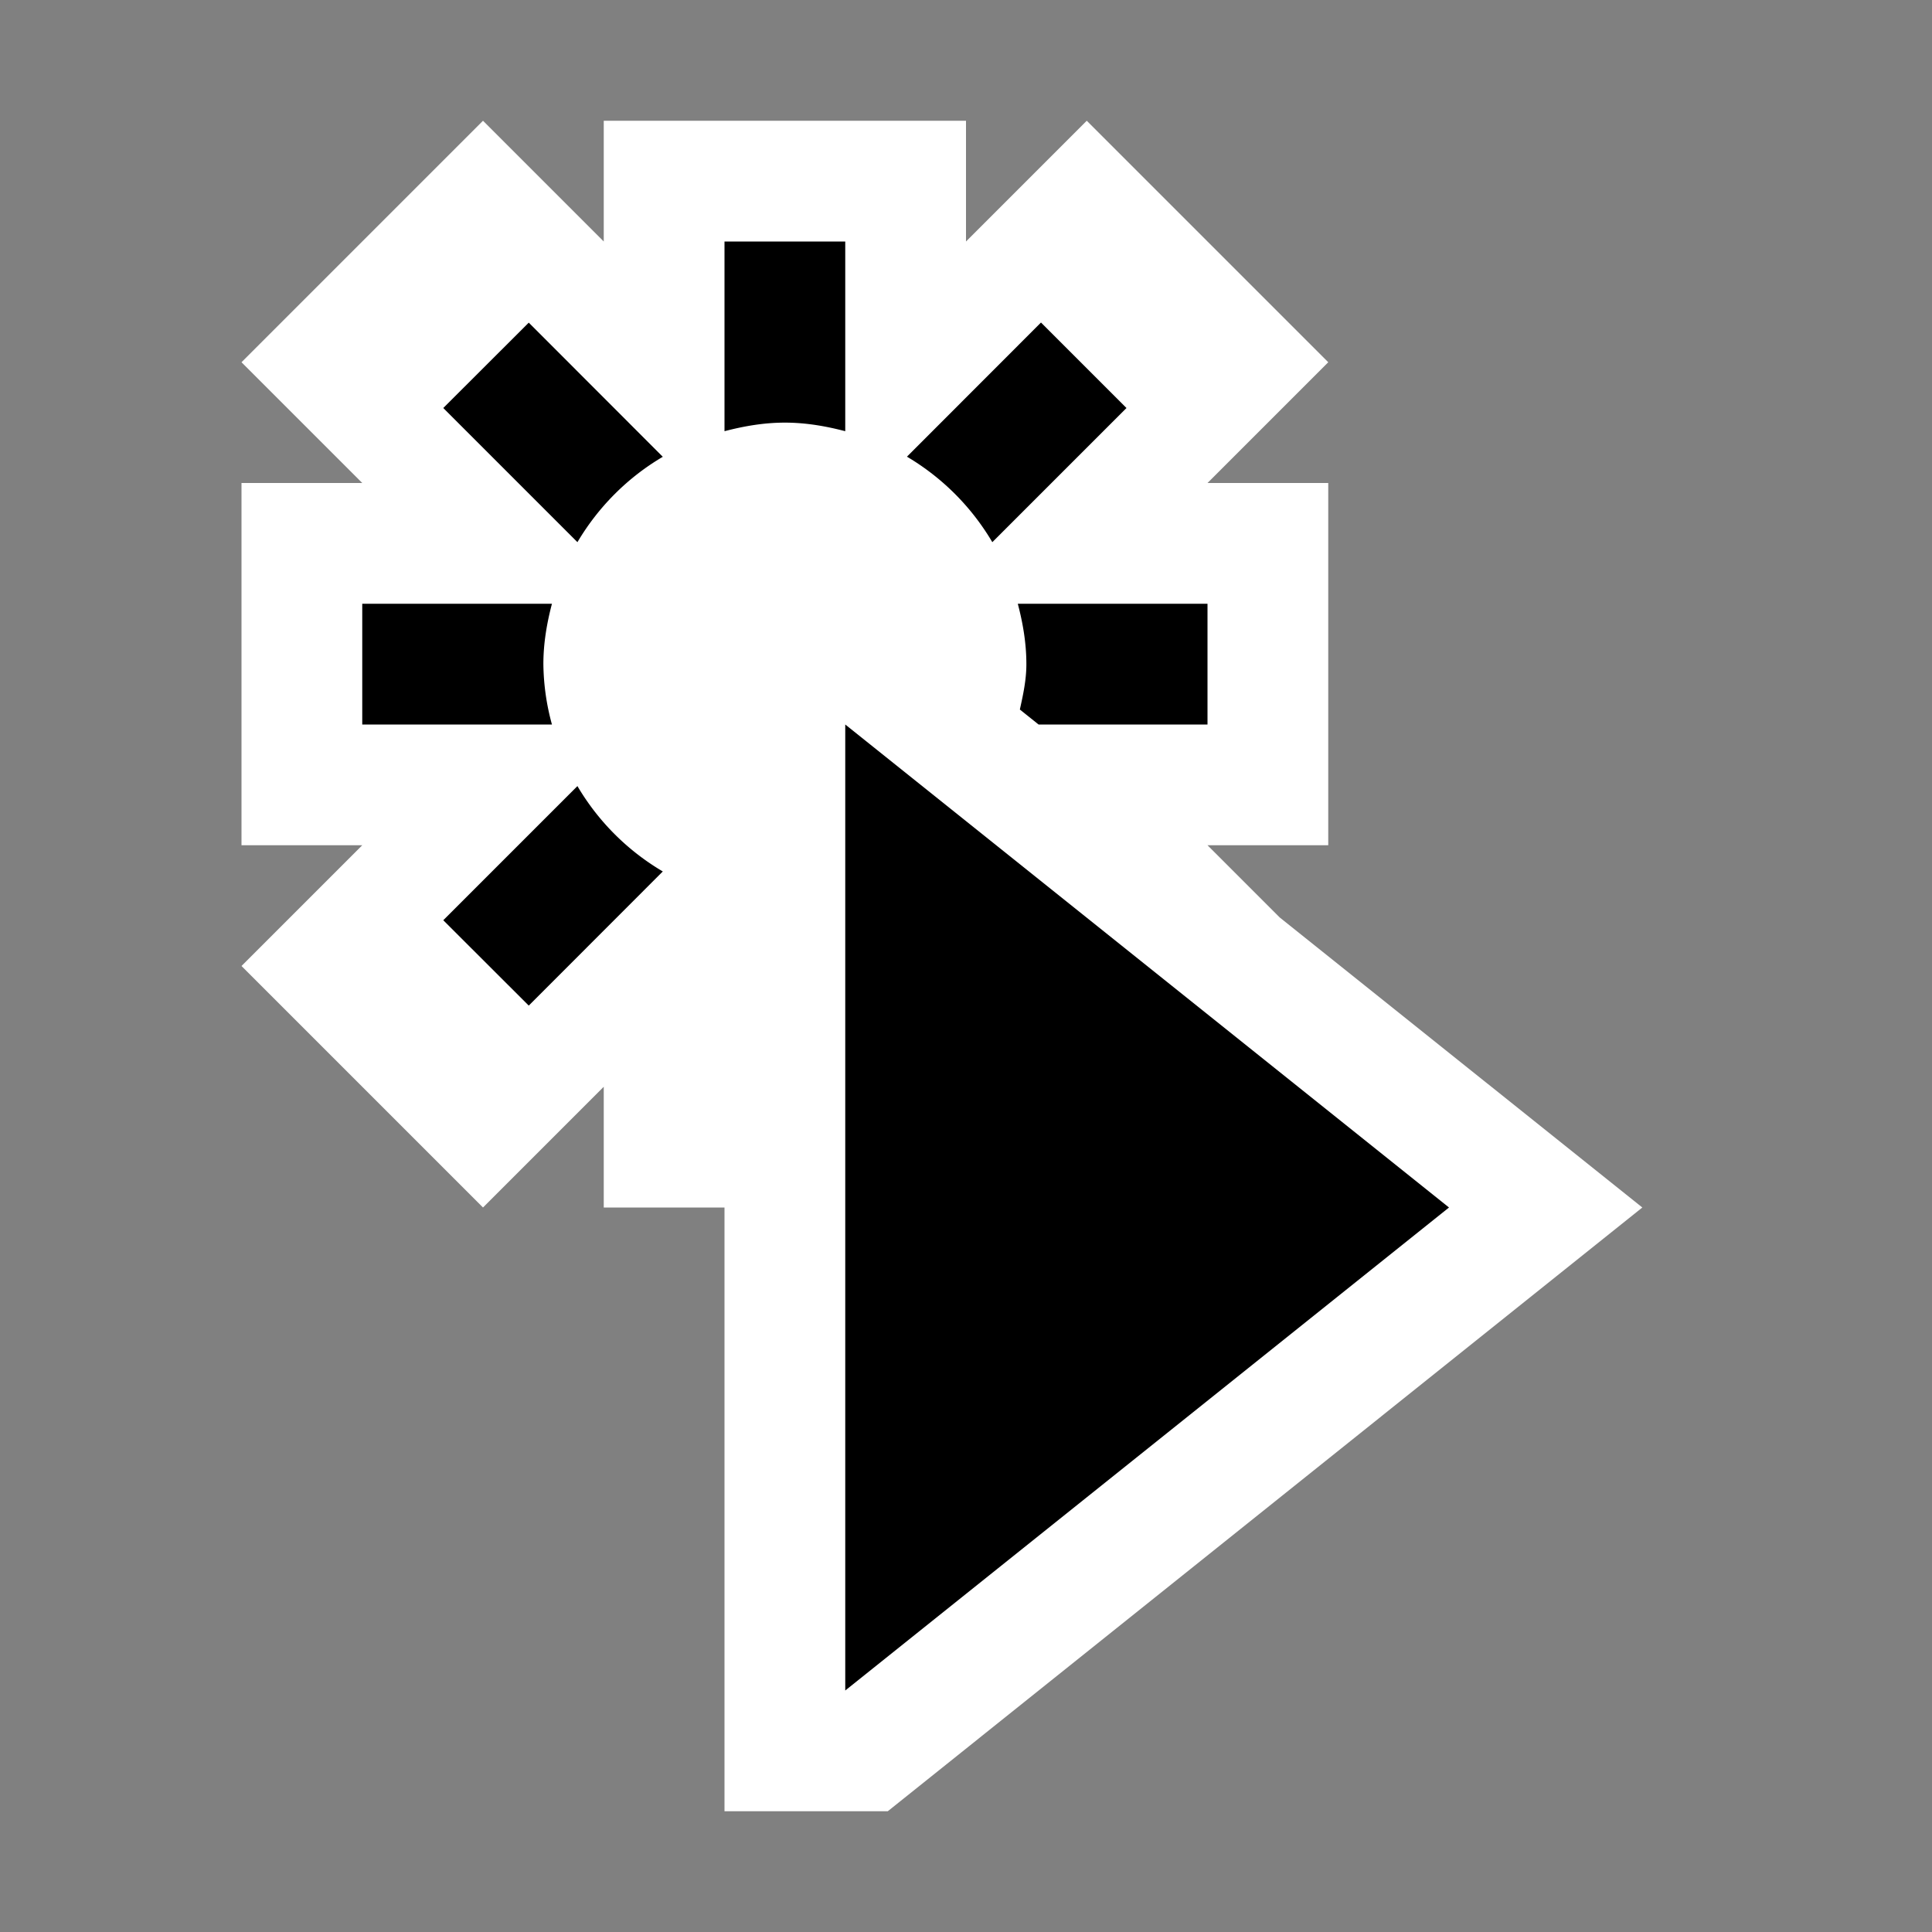 <svg xmlns="http://www.w3.org/2000/svg" viewBox="0 0 16 16"><rect x="0" y="0" width="16" height="16" fill="#808080" stroke="none"/><style>.st0{opacity:0}.st0,.st1{fill:white}.st2{fill:black}.st3{fill:black}</style><g id="outline"><path class="st0" d="M0 0h16v16H0z"/><path class="st1" d="M13.601 10l-6.249 5H6v-5H5V9l-1 1-2-2 1-1H2V4h1L2 3l2-2 1 1V1h3v1l1-1 2 2-1 1h1v3h-1l.598.598L13.601 10z"/></g><path class="st2" d="M12 10l-5 4V6l5 4z" id="icon_x5F_bg"/><path class="st3" d="M7 3.571c-.161-.042-.326-.071-.5-.071s-.339.029-.5.071V2h1v1.571zm1.218.919l1.111-1.111-.708-.708-1.11 1.111c.292.173.534.415.707.708zM8.601 6H10V5H8.429c.042.16.071.326.071.5 0 .131-.027.254-.054.376L8.601 6zm-4.93-2.621L4.782 4.49c.173-.292.415-.535.707-.707l-1.11-1.111-.708.707zM4.5 5.5c0-.174.029-.34.071-.5H3v1h1.571a1.96 1.96 0 0 1-.071-.5zm.282 1.01L3.671 7.621l.708.707 1.11-1.111a1.995 1.995 0 0 1-.707-.707z" id="color_x5F_importance"/></svg>